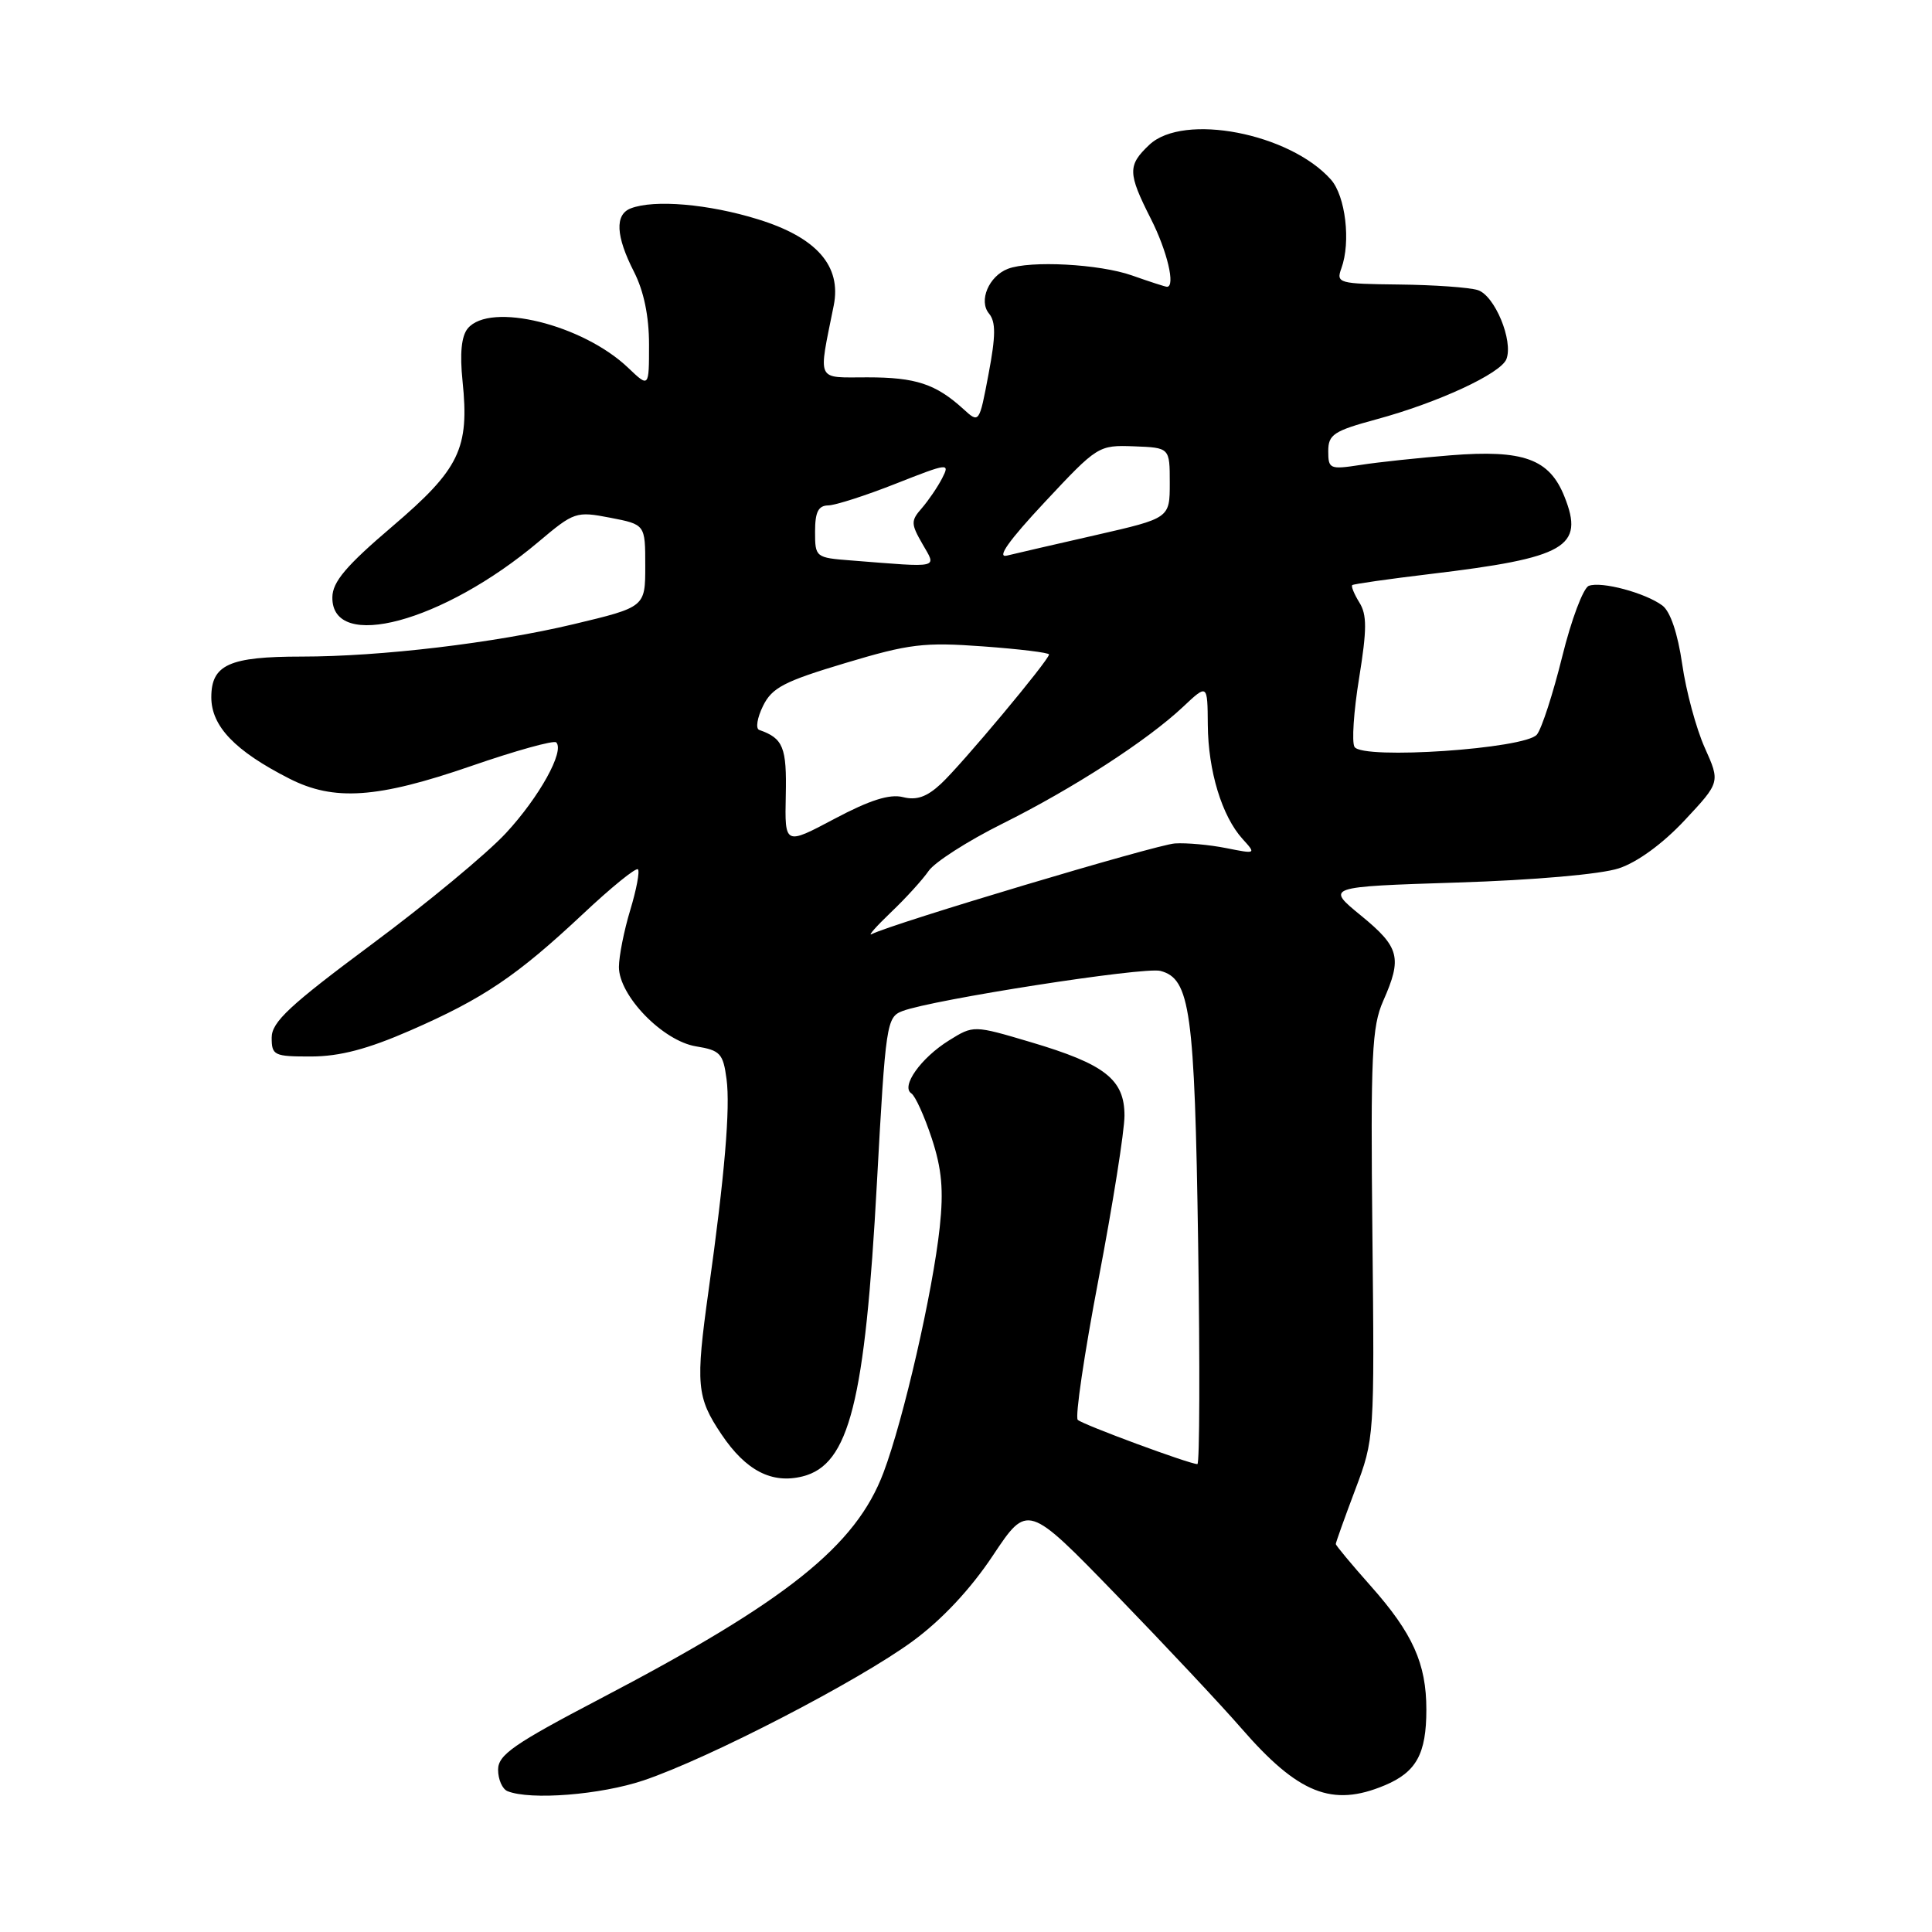 <?xml version="1.0" encoding="UTF-8" standalone="no"?>
<!DOCTYPE svg PUBLIC "-//W3C//DTD SVG 1.1//EN" "http://www.w3.org/Graphics/SVG/1.1/DTD/svg11.dtd" >
<svg xmlns="http://www.w3.org/2000/svg" xmlns:xlink="http://www.w3.org/1999/xlink" version="1.1" viewBox="0 0 256 256">
 <g >
 <path fill="currentColor"
d=" M 85.28 235.91 C 93.95 232.99 113.80 222.72 120.97 217.44 C 124.82 214.61 128.61 210.56 131.56 206.12 C 136.16 199.21 136.16 199.21 147.93 211.35 C 154.40 218.03 161.85 225.97 164.48 229.00 C 172.03 237.69 176.52 239.48 183.45 236.58 C 187.67 234.82 189.00 232.41 189.00 226.53 C 189.00 220.43 187.19 216.41 181.62 210.14 C 179.08 207.28 177.00 204.78 177.00 204.59 C 177.00 204.39 178.15 201.17 179.56 197.43 C 182.12 190.65 182.13 190.48 181.85 163.56 C 181.60 139.77 181.78 136.03 183.28 132.63 C 185.82 126.90 185.46 125.51 180.34 121.32 C 175.67 117.50 175.67 117.50 193.09 116.94 C 203.28 116.62 212.16 115.84 214.50 115.06 C 216.95 114.26 220.33 111.79 223.22 108.70 C 227.94 103.65 227.94 103.65 225.89 99.08 C 224.76 96.56 223.41 91.58 222.90 88.00 C 222.31 83.93 221.33 81.03 220.28 80.24 C 218.03 78.56 212.18 76.99 210.52 77.63 C 209.79 77.91 208.20 82.13 207.00 87.01 C 205.79 91.89 204.29 96.54 203.65 97.33 C 202.15 99.22 180.54 100.69 179.48 98.97 C 179.10 98.35 179.37 94.25 180.09 89.85 C 181.13 83.40 181.14 81.45 180.12 79.83 C 179.43 78.71 179.01 77.68 179.18 77.53 C 179.36 77.38 184.00 76.72 189.50 76.06 C 207.51 73.91 209.97 72.49 207.30 65.81 C 205.31 60.81 201.88 59.56 192.21 60.33 C 187.97 60.67 182.59 61.24 180.25 61.61 C 176.21 62.23 176.00 62.14 176.00 59.78 C 176.00 57.58 176.72 57.10 182.36 55.57 C 190.53 53.36 198.87 49.50 199.61 47.58 C 200.54 45.14 198.06 39.16 195.82 38.44 C 194.69 38.08 189.99 37.75 185.38 37.70 C 177.36 37.61 177.02 37.52 177.74 35.55 C 179.01 32.06 178.29 25.98 176.35 23.79 C 170.87 17.64 156.83 14.94 152.31 19.17 C 149.40 21.91 149.42 22.92 152.50 29.00 C 154.67 33.28 155.78 38.00 154.63 38.00 C 154.42 38.00 152.34 37.33 150.00 36.50 C 145.69 34.98 136.50 34.49 133.55 35.62 C 131.03 36.59 129.64 39.86 131.05 41.55 C 131.96 42.66 131.95 44.48 130.99 49.55 C 129.75 56.12 129.75 56.12 127.63 54.18 C 123.98 50.87 121.34 50.00 114.93 50.00 C 108.05 50.00 108.41 50.76 110.47 40.50 C 111.53 35.24 108.21 31.46 100.44 29.06 C 93.90 27.03 86.69 26.41 83.58 27.61 C 81.45 28.43 81.59 31.28 84.00 36.00 C 85.31 38.57 86.00 41.89 86.00 45.65 C 86.00 51.37 86.00 51.37 83.25 48.75 C 77.24 43.00 64.93 39.97 61.98 43.52 C 61.14 44.54 60.91 46.83 61.29 50.50 C 62.21 59.44 60.91 62.14 51.99 69.75 C 45.86 74.97 44.06 77.10 44.04 79.14 C 43.94 86.42 58.73 82.44 71.35 71.80 C 76.07 67.82 76.34 67.73 80.85 68.60 C 85.50 69.50 85.50 69.50 85.50 74.97 C 85.50 80.44 85.50 80.44 76.00 82.71 C 65.51 85.21 50.47 87.00 39.96 87.00 C 30.38 87.00 28.00 88.07 28.00 92.39 C 28.00 96.23 31.13 99.50 38.32 103.16 C 44.25 106.19 50.00 105.79 62.38 101.52 C 68.30 99.47 73.39 98.06 73.70 98.37 C 74.85 99.51 71.45 105.63 67.04 110.39 C 64.54 113.09 56.54 119.72 49.25 125.13 C 38.38 133.21 36.00 135.42 36.00 137.49 C 36.00 139.85 36.31 140.00 41.25 139.99 C 45.02 139.98 48.72 139.01 54.37 136.54 C 64.06 132.31 68.48 129.32 77.24 121.11 C 80.98 117.59 84.26 114.93 84.53 115.19 C 84.79 115.45 84.33 117.88 83.51 120.59 C 82.69 123.29 82.02 126.68 82.01 128.12 C 82.00 131.93 87.83 137.94 92.24 138.65 C 95.43 139.17 95.82 139.59 96.27 142.98 C 96.78 146.80 96.03 155.70 93.89 171.00 C 92.15 183.47 92.30 185.15 95.60 190.06 C 98.83 194.87 102.27 196.65 106.35 195.63 C 112.53 194.08 114.62 185.81 116.20 156.65 C 117.35 135.62 117.48 134.77 119.58 133.97 C 123.58 132.45 151.61 128.08 153.76 128.65 C 157.71 129.68 158.30 133.92 158.76 164.75 C 159.00 180.84 158.96 194.00 158.66 194.00 C 157.62 194.00 143.49 188.78 142.81 188.14 C 142.43 187.79 143.67 179.40 145.56 169.51 C 147.45 159.61 149.00 149.85 149.00 147.83 C 149.00 143.03 146.43 141.01 136.58 138.09 C 129.00 135.84 129.00 135.84 125.75 137.86 C 122.02 140.18 119.34 143.96 120.76 144.88 C 121.28 145.22 122.49 147.90 123.46 150.83 C 124.80 154.90 125.05 157.70 124.52 162.62 C 123.61 171.12 119.73 188.07 117.07 195.12 C 113.40 204.86 104.26 212.15 79.49 225.11 C 68.05 231.10 66.00 232.53 66.00 234.50 C 66.00 235.78 66.56 237.06 67.25 237.34 C 70.29 238.56 79.57 237.83 85.28 235.91 Z  M 118.05 120.89 C 120.01 119.03 122.26 116.55 123.05 115.40 C 123.85 114.24 128.22 111.44 132.77 109.17 C 142.21 104.47 152.00 98.13 156.75 93.67 C 160.00 90.61 160.00 90.61 160.04 96.05 C 160.09 102.17 161.91 108.14 164.64 111.16 C 166.46 113.16 166.44 113.17 162.49 112.38 C 160.29 111.94 157.23 111.66 155.68 111.76 C 153.24 111.91 118.25 122.37 115.50 123.78 C 114.95 124.06 116.10 122.76 118.05 120.89 Z  M 104.12 105.39 C 104.26 99.01 103.78 97.83 100.60 96.72 C 100.10 96.54 100.33 95.12 101.10 93.55 C 102.29 91.12 103.89 90.29 112.00 87.86 C 120.49 85.31 122.43 85.08 130.25 85.65 C 135.06 86.00 139.00 86.48 139.00 86.72 C 139.00 87.46 127.39 101.35 124.67 103.87 C 122.81 105.60 121.44 106.08 119.64 105.62 C 117.88 105.18 115.24 106.02 110.57 108.50 C 103.98 112.00 103.98 112.00 104.12 105.39 Z  M 112.75 74.26 C 108.07 73.90 108.00 73.84 108.00 70.45 C 108.00 67.84 108.43 66.99 109.75 66.97 C 110.71 66.95 114.75 65.65 118.72 64.08 C 125.67 61.34 125.90 61.31 124.84 63.37 C 124.24 64.54 123.02 66.32 122.15 67.33 C 120.68 69.00 120.69 69.40 122.23 72.08 C 124.11 75.36 124.76 75.21 112.75 74.26 Z  M 138.42 66.55 C 145.43 59.05 145.56 58.97 150.25 59.14 C 155.00 59.32 155.00 59.32 155.00 63.99 C 155.00 68.66 155.00 68.66 145.25 70.89 C 139.89 72.11 134.56 73.34 133.42 73.62 C 132.02 73.96 133.66 71.64 138.42 66.55 Z "/>
</g>
</svg>